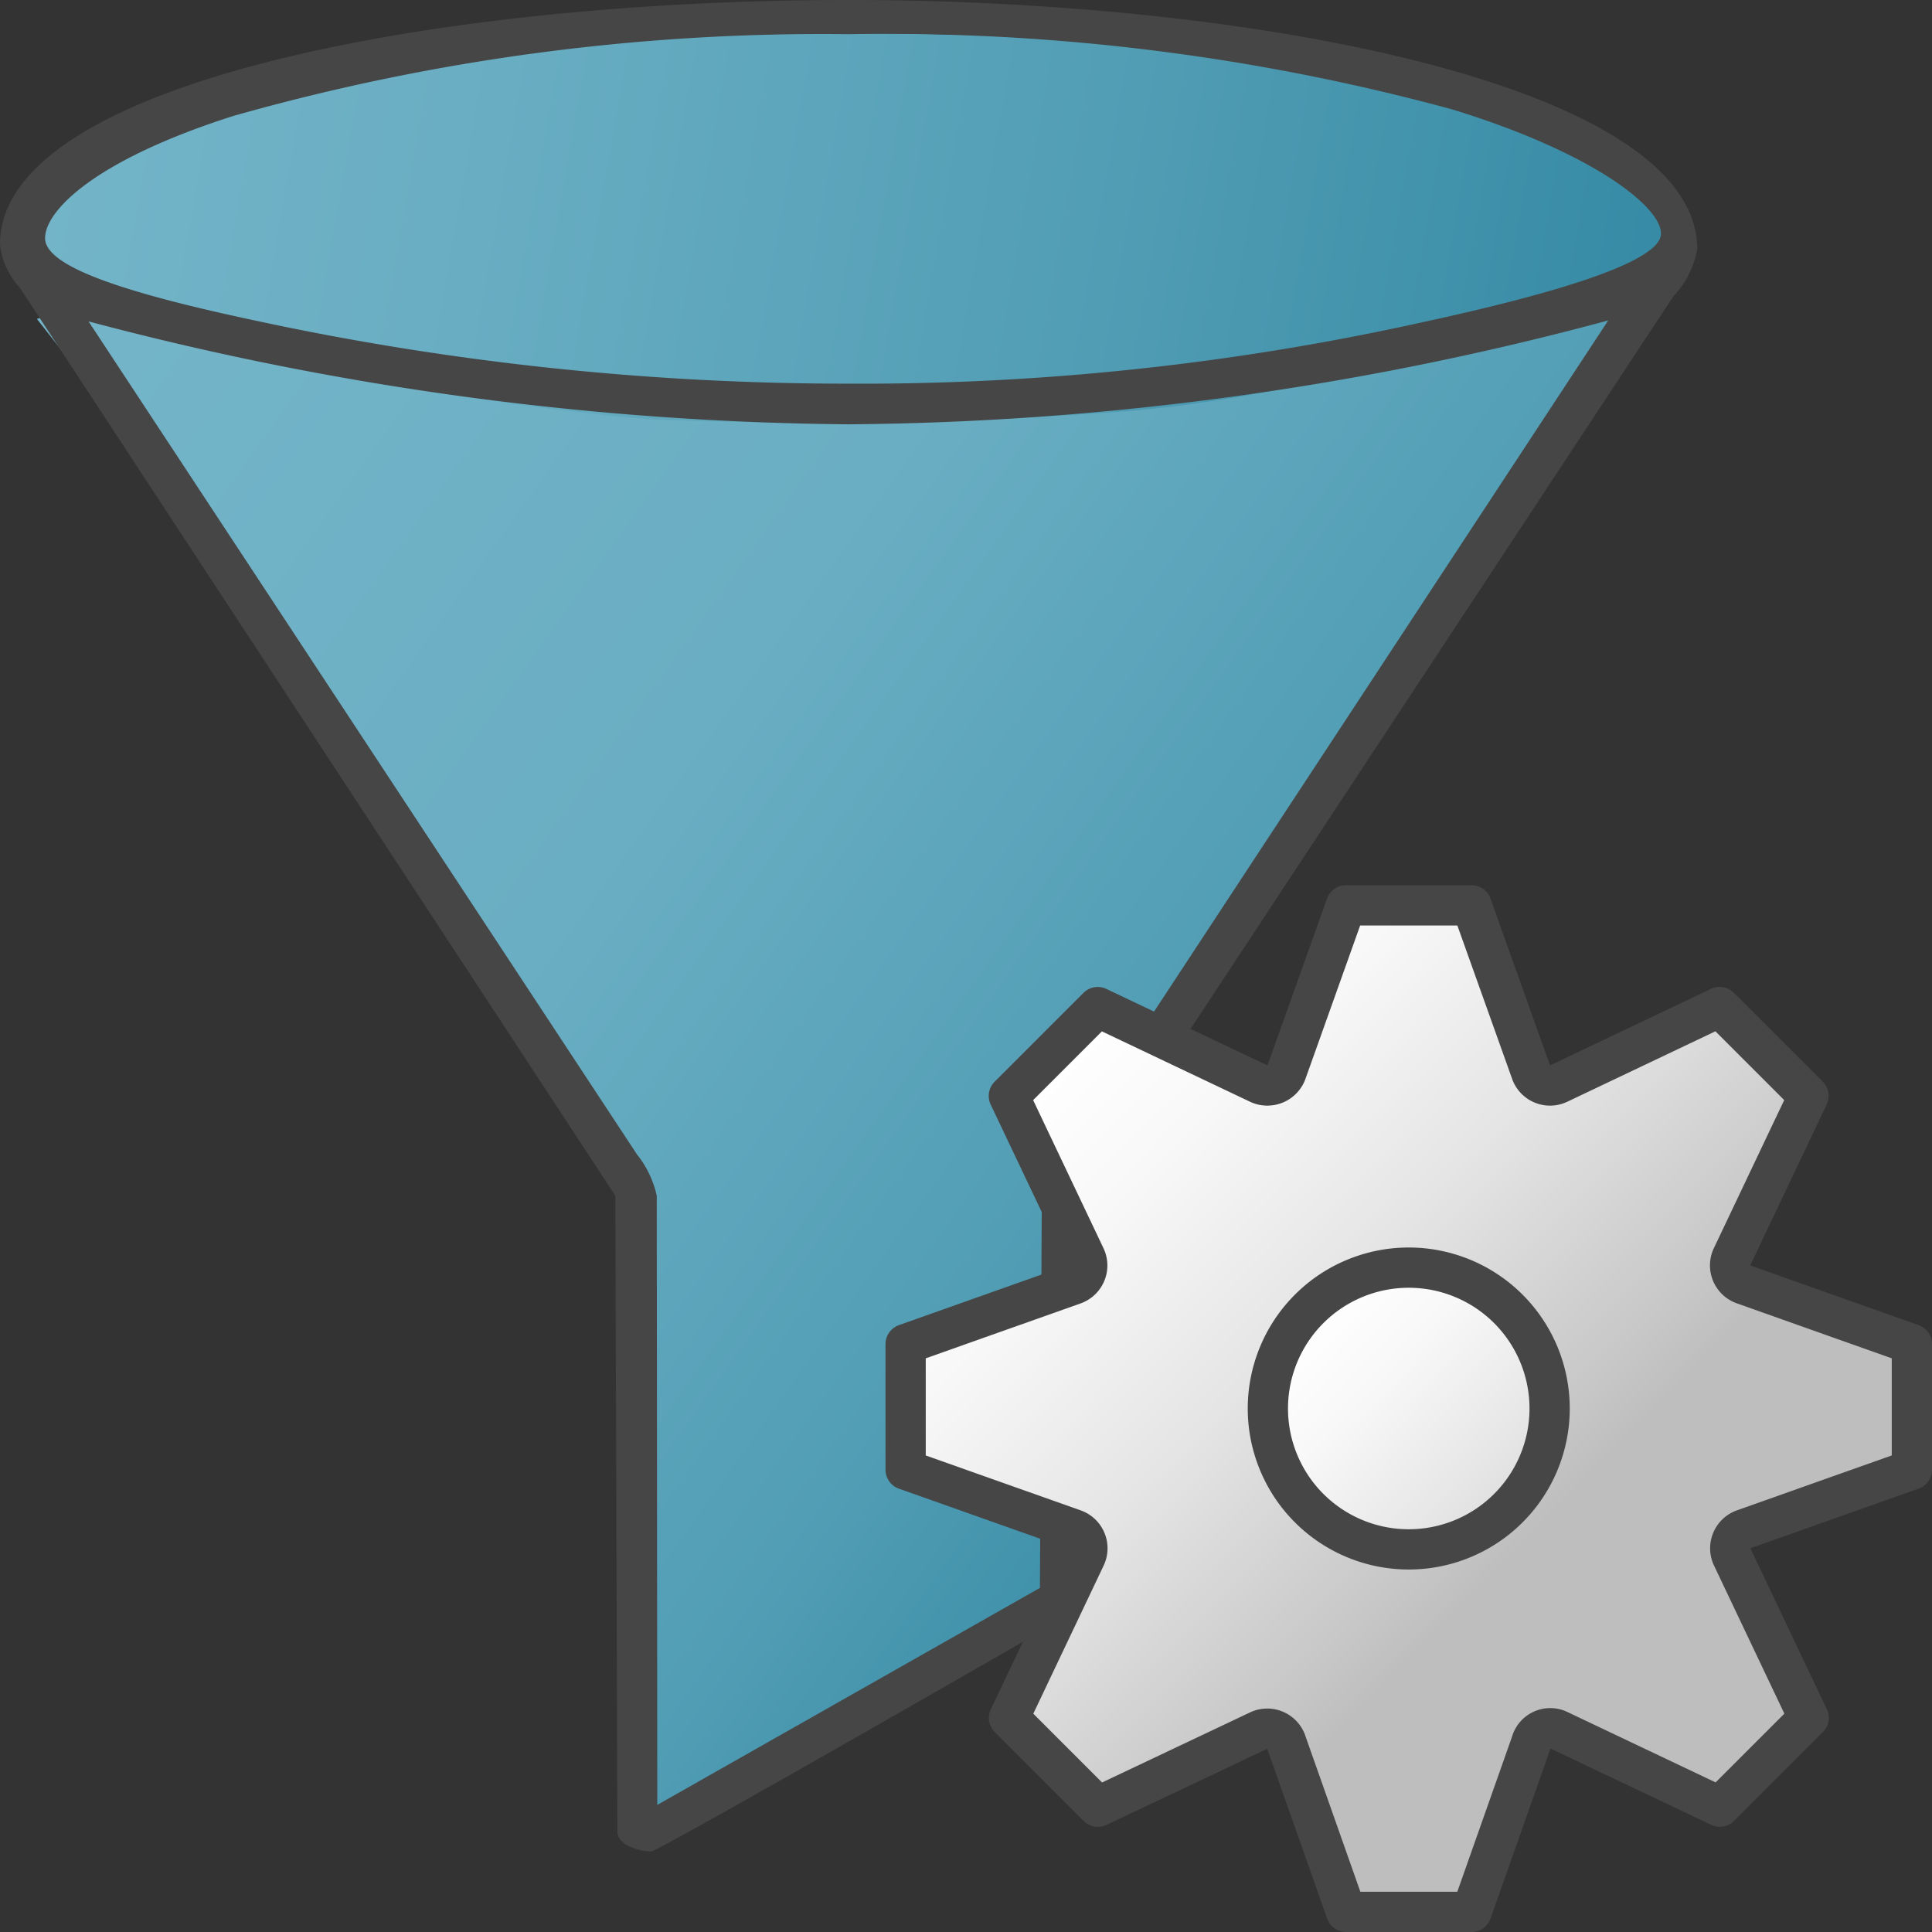 <svg id="Artwork" xmlns="http://www.w3.org/2000/svg" xmlns:xlink="http://www.w3.org/1999/xlink" viewBox="0 0 48 48">
  <rect x="0" y="0" width="48" height="48" fill="#333333" stroke="none"/>
  <defs>
    <linearGradient id="linear-gradient" x1="-125.189" y1="579.963" x2="-102.922" y2="594.513" gradientTransform="translate(262.854 -1097.464) scale(2.086 1.91)" gradientUnits="userSpaceOnUse">
      <stop offset="0" stop-color="#73b4c8"/>
      <stop offset="0.319" stop-color="#6aaec3"/>
      <stop offset="0.57" stop-color="#529eb5"/>
      <stop offset="0.809" stop-color="#2c839f"/>
      <stop offset="1" stop-color="#147391"/>
    </linearGradient>
    <linearGradient id="linear-gradient-2" x1="-106.455" y1="510.095" x2="-77.244" y2="518.092" gradientTransform="translate(195.654 -1447.006) scale(1.817 2.832)" gradientUnits="userSpaceOnUse">
      <stop offset="0" stop-color="#73b4c8"/>
      <stop offset="0.175" stop-color="#6aaec3"/>
      <stop offset="0.457" stop-color="#529eb5"/>
      <stop offset="0.809" stop-color="#2c839f"/>
      <stop offset="1" stop-color="#147391"/>
    </linearGradient>
    <linearGradient id="linear-gradient-3" x1="26.094" y1="23.958" x2="38.217" y2="12.069" gradientTransform="matrix(1, 0, 0, -1, -0.069, 50.113)" gradientUnits="userSpaceOnUse">
      <stop offset="0" stop-color="#fff"/>
      <stop offset="0.221" stop-color="#f8f8f8"/>
      <stop offset="0.541" stop-color="#e5e5e5"/>
      <stop offset="0.92" stop-color="#c6c6c6"/>
      <stop offset="1" stop-color="#bebebe"/>
    </linearGradient>
    <linearGradient id="linear-gradient-4" x1="32.484" y1="17.433" x2="40.437" y2="9.745" gradientTransform="matrix(1, 0, 0, -1, 0, 49.994)" xlink:href="#linear-gradient-3"/>
  </defs>
  <g id="g847">
    <g id="g946-1-5">
      <g id="g866">
        <path id="path915-2-2" d="M15.83,37.255l.338-6.48L9.008,19.358A132.027,132.027,0,0,0,.916,7.923a2.438,2.438,0,0,1,1.3-.006,74.413,74.413,0,0,0,11.4,1.737c3.017.2,12.053.167,15.1-.054A70.246,70.246,0,0,0,40.712,7.609l-.018.254.014-.159c-.118.165-3.85,5.624-8.014,11.571a71.522,71.522,0,0,0-6.532,11.871l.072.989.033,4.121-.492,3.737-5,2.916a26.107,26.107,0,0,1-4.521,2.037c-.026,0-.234-3.024-.234-6.945Z" fill-rule="evenodd" fill="url(#linear-gradient)"/>
        <path id="path933-3-6" d="M16.168,10.419C9.3,9.845,3.546,8.2.958,6.063a1.86,1.86,0,0,1-.417-.409c0-.309,2.274-1.672,3.772-2.261C8.8,1.629,14.044.827,21.068.827c6.538,0,11.585.543,15.888,2.027,2.54.875,4.764,2.438,4.581,2.9a8.793,8.793,0,0,1-2.6,1.706A36.081,36.081,0,0,1,28.2,10.2,103.27,103.27,0,0,1,16.168,10.419Z" fill-rule="evenodd" fill="url(#linear-gradient-2)"/>
        <path id="path2" d="M42.167,6.186C42.167,2.147,31.274,0,21.088,0S0,2.031,0,6.07A1.861,1.861,0,0,0,.488,7.142l14.8,22.566.05,15.792c0,.383.644.5.837.5s10.265-5.8,10.265-5.8a.766.766,0,0,0,.383-.766l.015-9.713L41.573,7.364A2.285,2.285,0,0,0,42.167,6.186ZM21.083.849A53.64,53.64,0,0,1,36.067,2.714c3.483,1.066,5.2,2.415,5.2,3.089s-2.421,1.443-5.913,2.2a64.4,64.4,0,0,1-14.3,1.529,69.807,69.807,0,0,1-14.7-1.565c-3.463-.735-5.234-1.377-5.234-2.05S2.33,3.986,5.793,2.882A53.683,53.683,0,0,1,21.083.849Zm5.4,27.614a3.7,3.7,0,0,0-.6,1.245l-.046,9.743-9.507,5.391-.013-15.134a2.514,2.514,0,0,0-.493-1.029L2.2,7.985a75.937,75.937,0,0,0,18.879,2.557A74.551,74.551,0,0,0,39.956,7.961Z" fill="#464646"/>
      </g>
    </g>
    <path id="path50" d="M43.324,37.994,47.5,36.513V33.394l-4.176-1.482a.5.5,0,0,1-.314-.634.549.549,0,0,1,.021-.051l1.9-4-2.208-2.208-3.995,1.9a.5.5,0,0,1-.668-.232.393.393,0,0,1-.018-.043L36.56,22.494H33.44l-1.482,4.155a.507.507,0,0,1-.656.285l-.03-.013-4-1.9-2.207,2.207,1.9,4a.5.5,0,0,1-.24.665.455.455,0,0,1-.051.021L22.5,33.394v3.12l4.176,1.48a.5.5,0,0,1,.314.634c-.006.017-.013.035-.021.052l-1.9,4,2.207,2.208,4-1.894a.5.5,0,0,1,.663.246.392.392,0,0,1,.023.06l1.482,4.2H36.56l1.482-4.2a.49.49,0,0,1,.686-.314l4,1.9,2.207-2.207-1.9-4a.5.5,0,0,1,.24-.665A.419.419,0,0,1,43.324,37.994Z" stroke="#464646" stroke-linejoin="round" fill="url(#linear-gradient-3)"/>
    <path id="circle52" d="M38.5,34.994a3.5,3.5,0,1,1-3.5-3.5A3.5,3.5,0,0,1,38.5,34.994Z" stroke="#464646" stroke-miterlimit="10" fill="url(#linear-gradient-4)"/>
  </g>
</svg>
